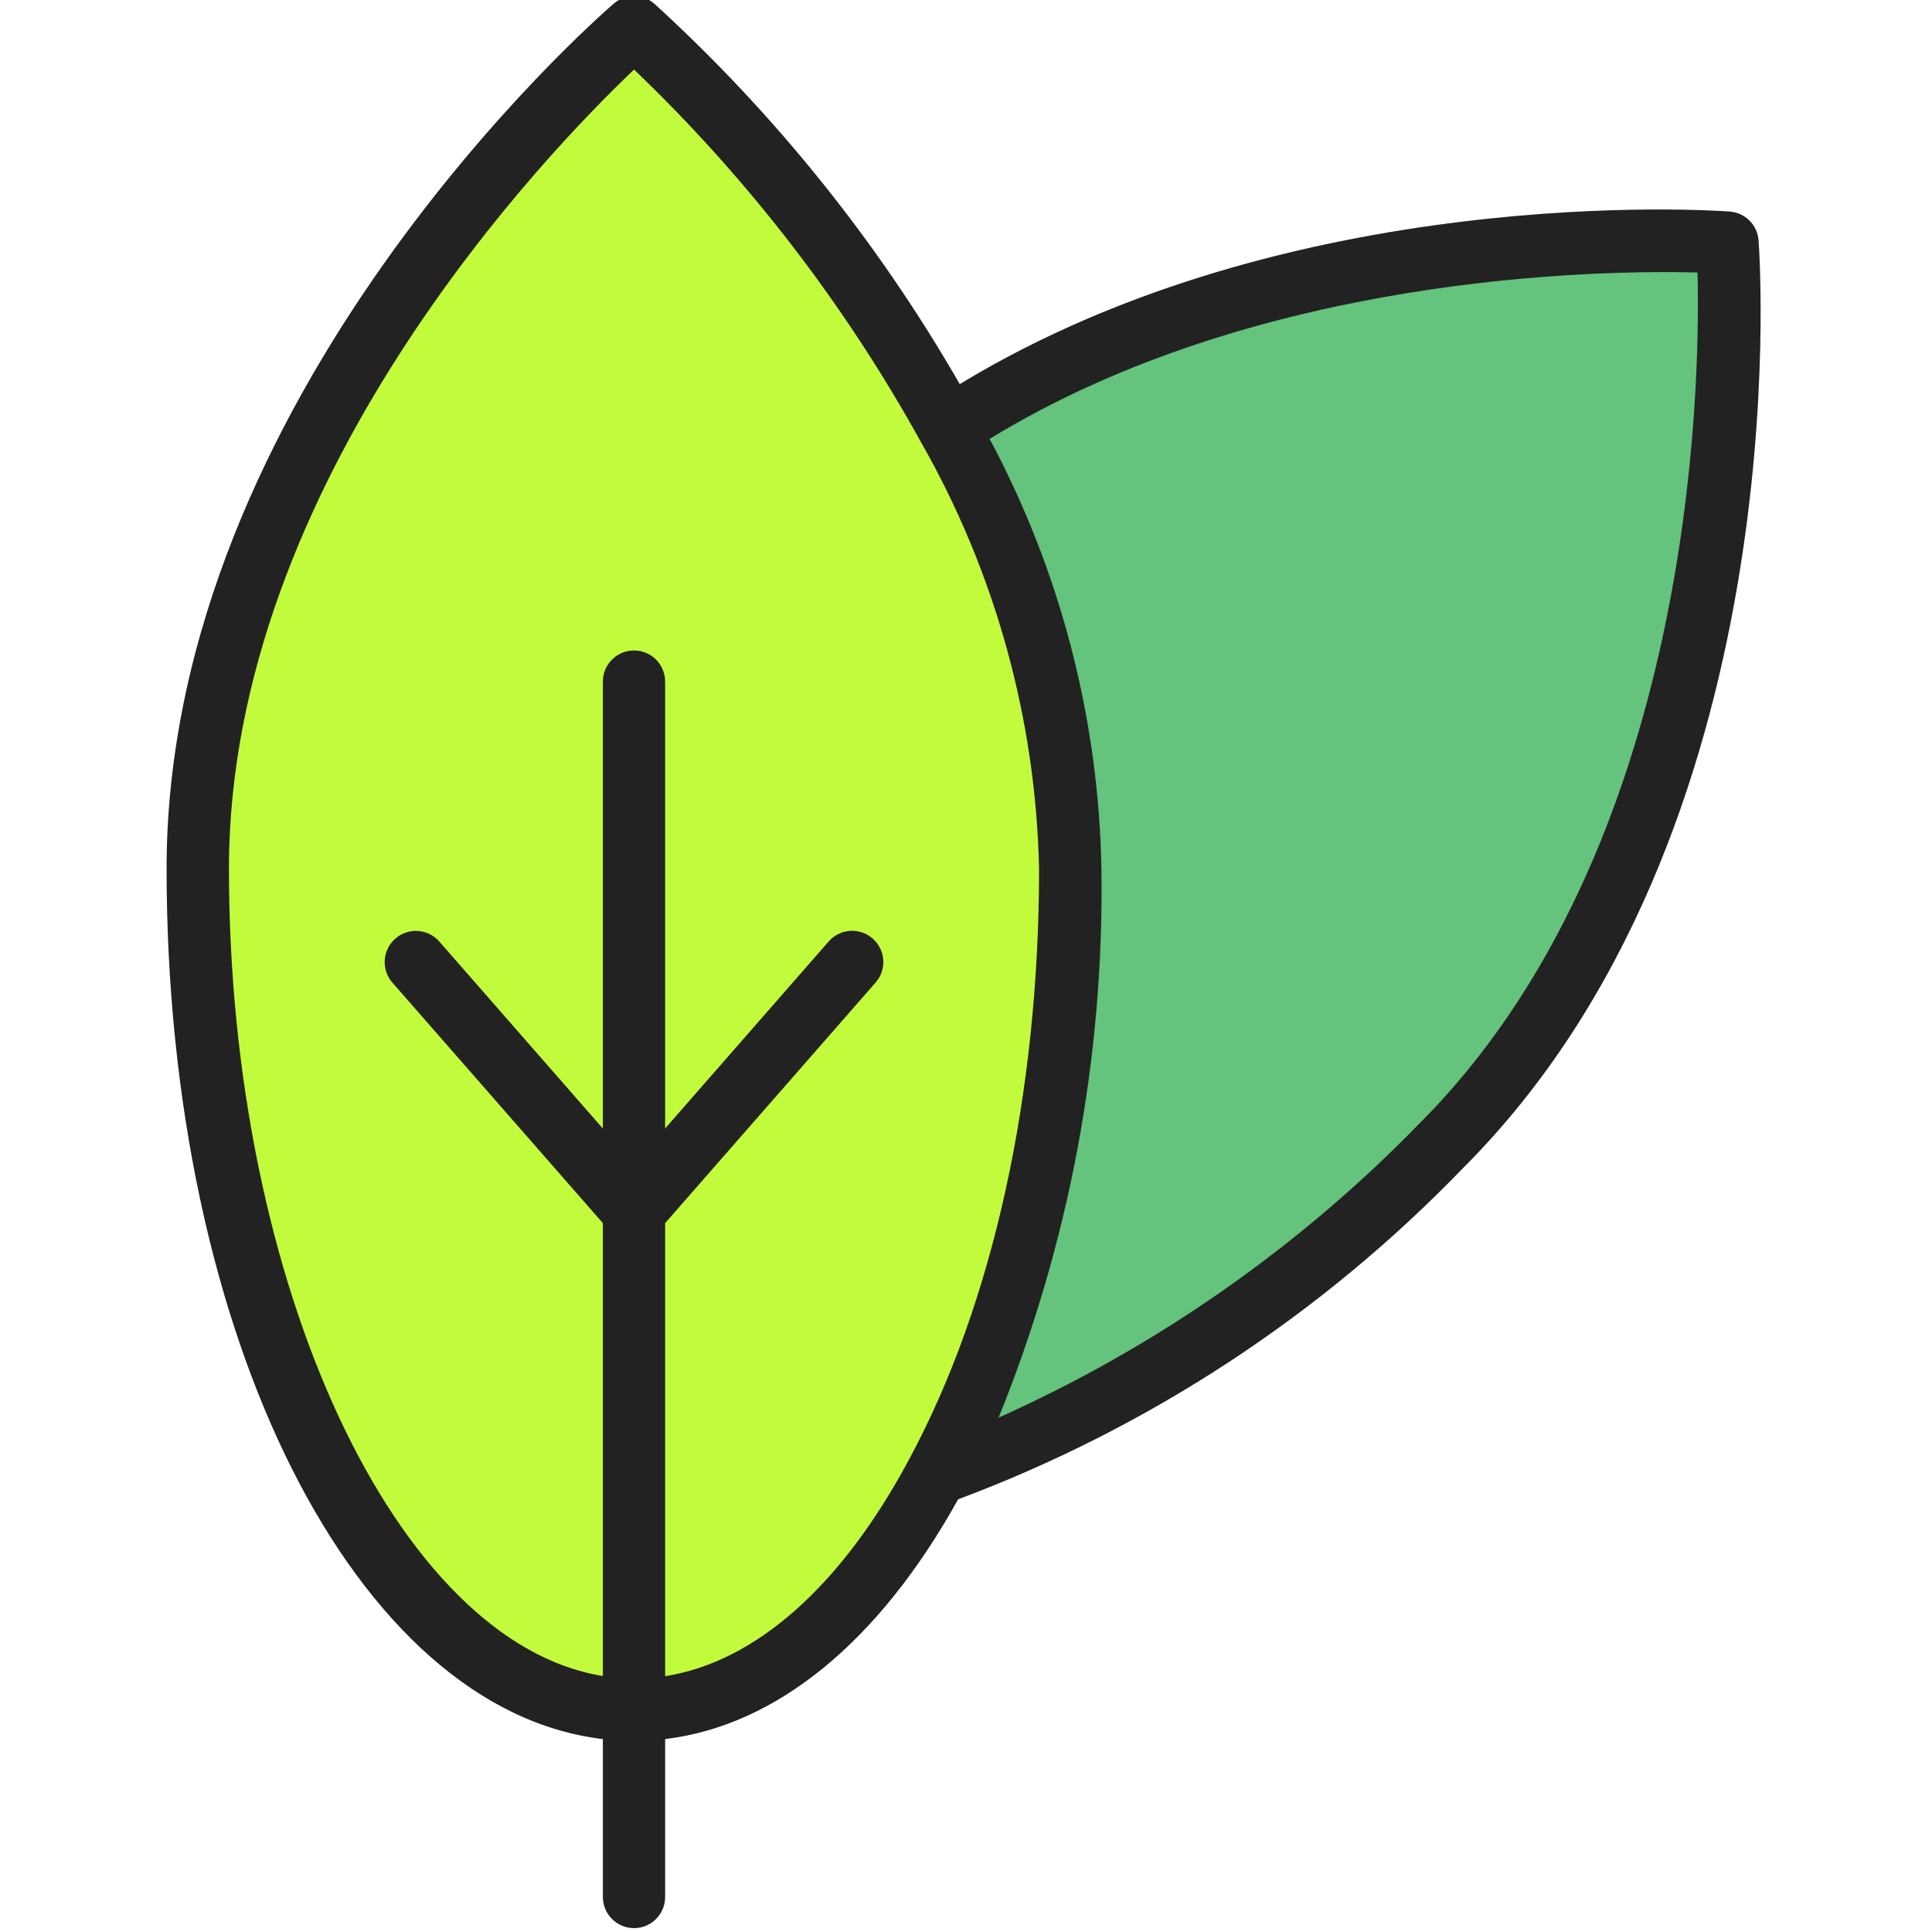 <svg width="22" height="22" viewBox="0 0 22 22" fill="none" xmlns="http://www.w3.org/2000/svg">
<g clip-path="url(#clip0)">
<path d="M9.384 6.023C5.642 9.765 4.182 14.37 6.122 16.311C8.062 18.25 12.668 16.791 16.41 13.049C20.152 9.308 19.672 2.762 19.672 2.762C19.672 2.762 13.126 2.282 9.384 6.023Z" fill="#64C37D"/>
<path d="M2.252 9.891C2.252 15.182 4.476 19.472 7.22 19.472C9.963 19.472 12.187 15.182 12.187 9.891C12.187 4.6 7.22 0.31 7.22 0.31C7.22 0.31 2.252 4.6 2.252 9.891Z" fill="#C2FB3B"/>
<path d="M1.897 9.891C1.897 4.5 6.78 0.221 6.988 0.042C7.121 -0.073 7.318 -0.073 7.451 0.042C8.827 1.298 10 2.759 10.929 4.374C14.711 2.075 19.489 2.393 19.697 2.409C19.872 2.422 20.012 2.561 20.025 2.736C20.045 3.01 20.472 9.489 16.661 13.3C15.049 14.971 13.084 16.26 10.91 17.073C10.009 18.698 8.839 19.652 7.574 19.803V21.601C7.574 21.797 7.416 21.956 7.22 21.956C7.024 21.956 6.865 21.797 6.865 21.601V19.803C4.052 19.472 1.897 15.24 1.897 9.891ZM16.159 12.798C19.28 9.678 19.363 4.435 19.33 3.103C18.21 3.074 14.329 3.125 11.269 4.998C12.075 6.505 12.511 8.182 12.542 9.891C12.574 12.032 12.176 14.159 11.371 16.143C13.164 15.34 14.789 14.205 16.159 12.798ZM6.865 19.085V13.928L4.469 11.19C4.339 11.042 4.354 10.818 4.502 10.688C4.649 10.559 4.874 10.574 5.003 10.722L6.865 12.851V7.762C6.865 7.566 7.024 7.407 7.22 7.407C7.416 7.407 7.574 7.566 7.574 7.762V12.85L9.436 10.721C9.565 10.573 9.79 10.558 9.937 10.687C10.085 10.816 10.1 11.041 9.971 11.188L7.574 13.928V19.087C8.603 18.925 9.579 18.064 10.352 16.618C11.307 14.849 11.832 12.461 11.832 9.891C11.795 8.188 11.334 6.522 10.491 5.041C9.622 3.468 8.519 2.035 7.22 0.792C6.254 1.71 2.607 5.47 2.607 9.891C2.607 14.653 4.523 18.709 6.865 19.085Z" fill="#222222"/>
</g>
<defs>
<clipPath id="clip0">
<rect width="22" height="22" fill="white" transform="matrix(-1 0 0 1 22 0)"/>
</clipPath>
</defs>
</svg>
